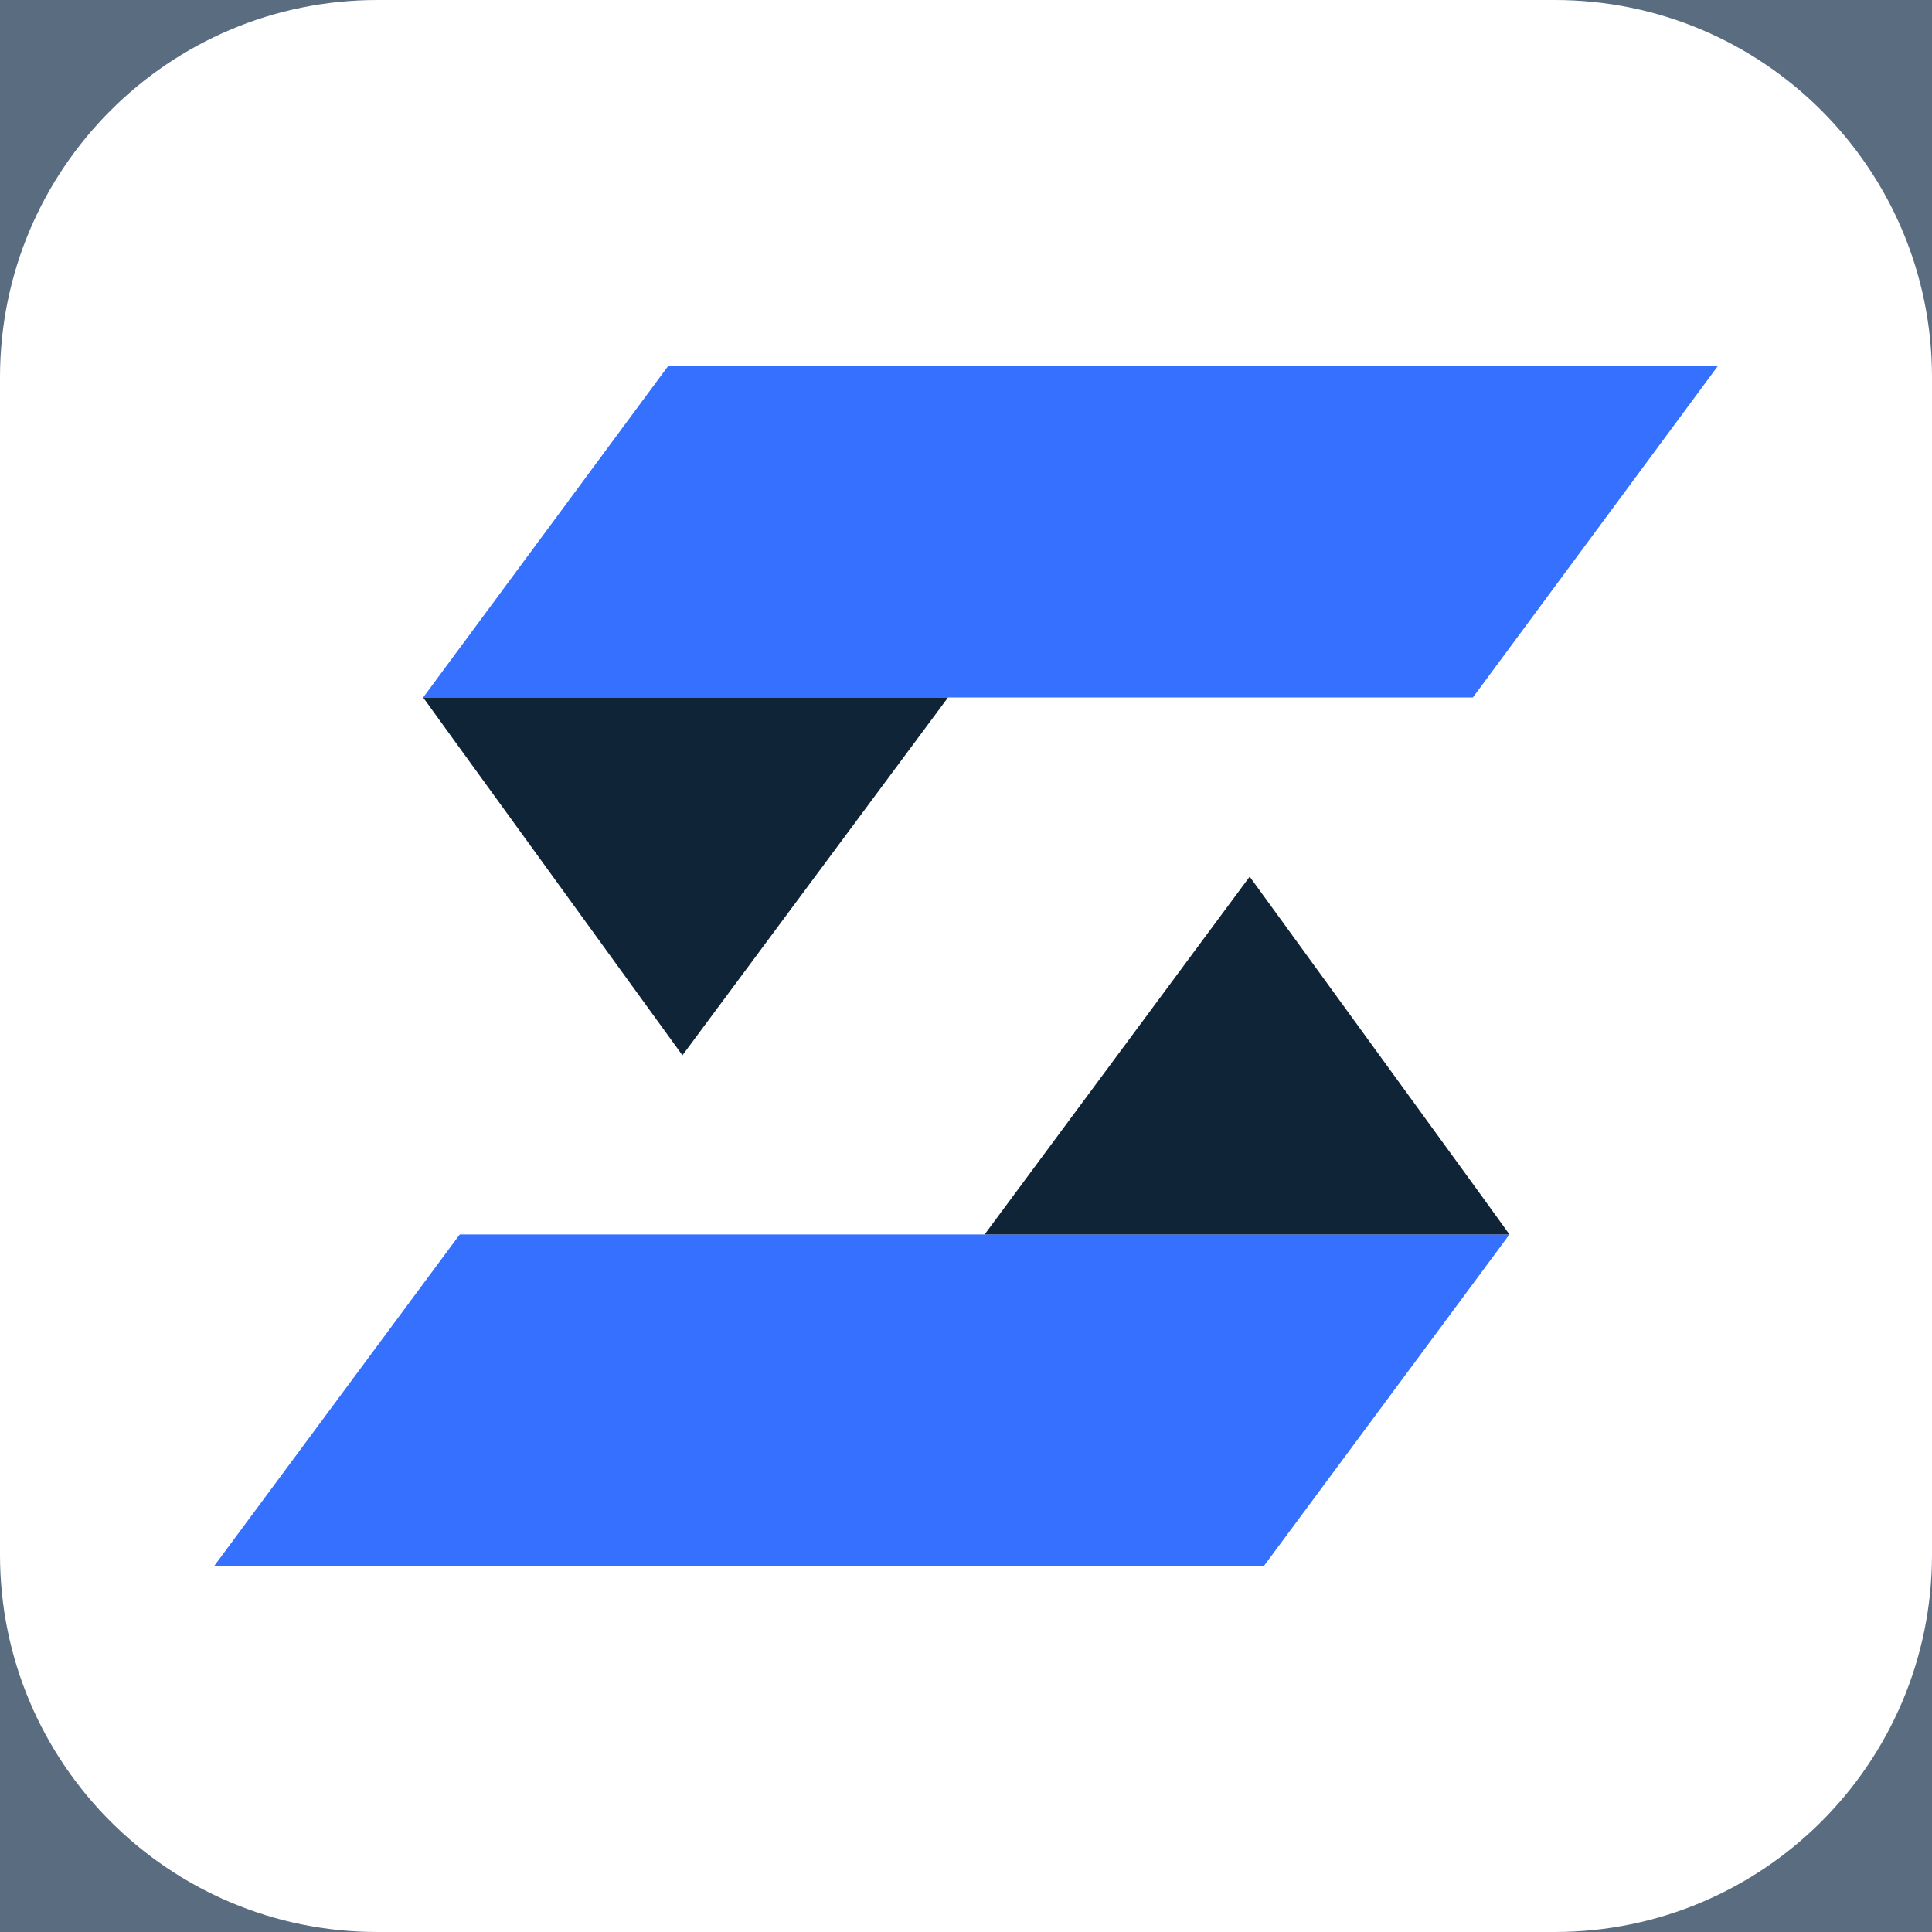<svg xmlns="http://www.w3.org/2000/svg" xmlns:xlink="http://www.w3.org/1999/xlink" width="512" zoomAndPan="magnify" viewBox="0 0 384 384" height="512" preserveAspectRatio="xMidYMid meet" version="1.0"><defs><clipPath id="2467ce2f20"><path d="M 75 0 L 309 0 C 350.422 0 384 33.578 384 75 L 384 309 C 384 350.422 350.422 384 309 384 L 75 384 C 33.578 384 0 350.422 0 309 L 0 75 C 0 33.578 33.578 0 75 0 Z M 75 0 " clip-rule="nonzero"/></clipPath><clipPath id="a9480deb27"><path d="M 84 72.762 L 341.734 72.762 L 341.734 139 L 84 139 Z M 84 72.762 " clip-rule="nonzero"/></clipPath><clipPath id="b6fd519348"><path d="M 42.484 245 L 301 245 L 301 311.262 L 42.484 311.262 Z M 42.484 245 " clip-rule="nonzero"/></clipPath></defs><rect x="-38.4" width="460.8" fill="#ffffff" y="-38.4" height="460.8" fill-opacity="1"/><rect x="-38.4" width="460.8" fill="#596c80" y="-38.4" height="460.8" fill-opacity="1"/><g clip-path="url(#2467ce2f20)"><rect x="-38.4" width="460.8" fill="#ffffff" y="-38.4" height="460.8" fill-opacity="1"/></g><g clip-path="url(#a9480deb27)"><path fill="#3570ff" d="M 132.789 72.762 L 341.43 72.762 L 292.746 138.629 L 84.105 138.629 Z M 132.789 72.762 " fill-opacity="1" fill-rule="evenodd"/></g><path fill="#102437" d="M 84.105 138.629 L 188.426 138.629 L 135.637 209.75 L 89.797 146.508 Z M 84.105 138.629 " fill-opacity="1" fill-rule="evenodd"/><g clip-path="url(#b6fd519348)"><path fill="#3570ff" d="M 251.23 311.227 L 42.59 311.227 L 91.379 245.359 L 300.02 245.359 Z M 251.23 311.227 " fill-opacity="1" fill-rule="evenodd"/></g><path fill="#102437" d="M 300.02 245.359 L 195.699 245.359 L 248.383 174.242 L 294.328 237.48 Z M 300.02 245.359 " fill-opacity="1" fill-rule="evenodd"/></svg>